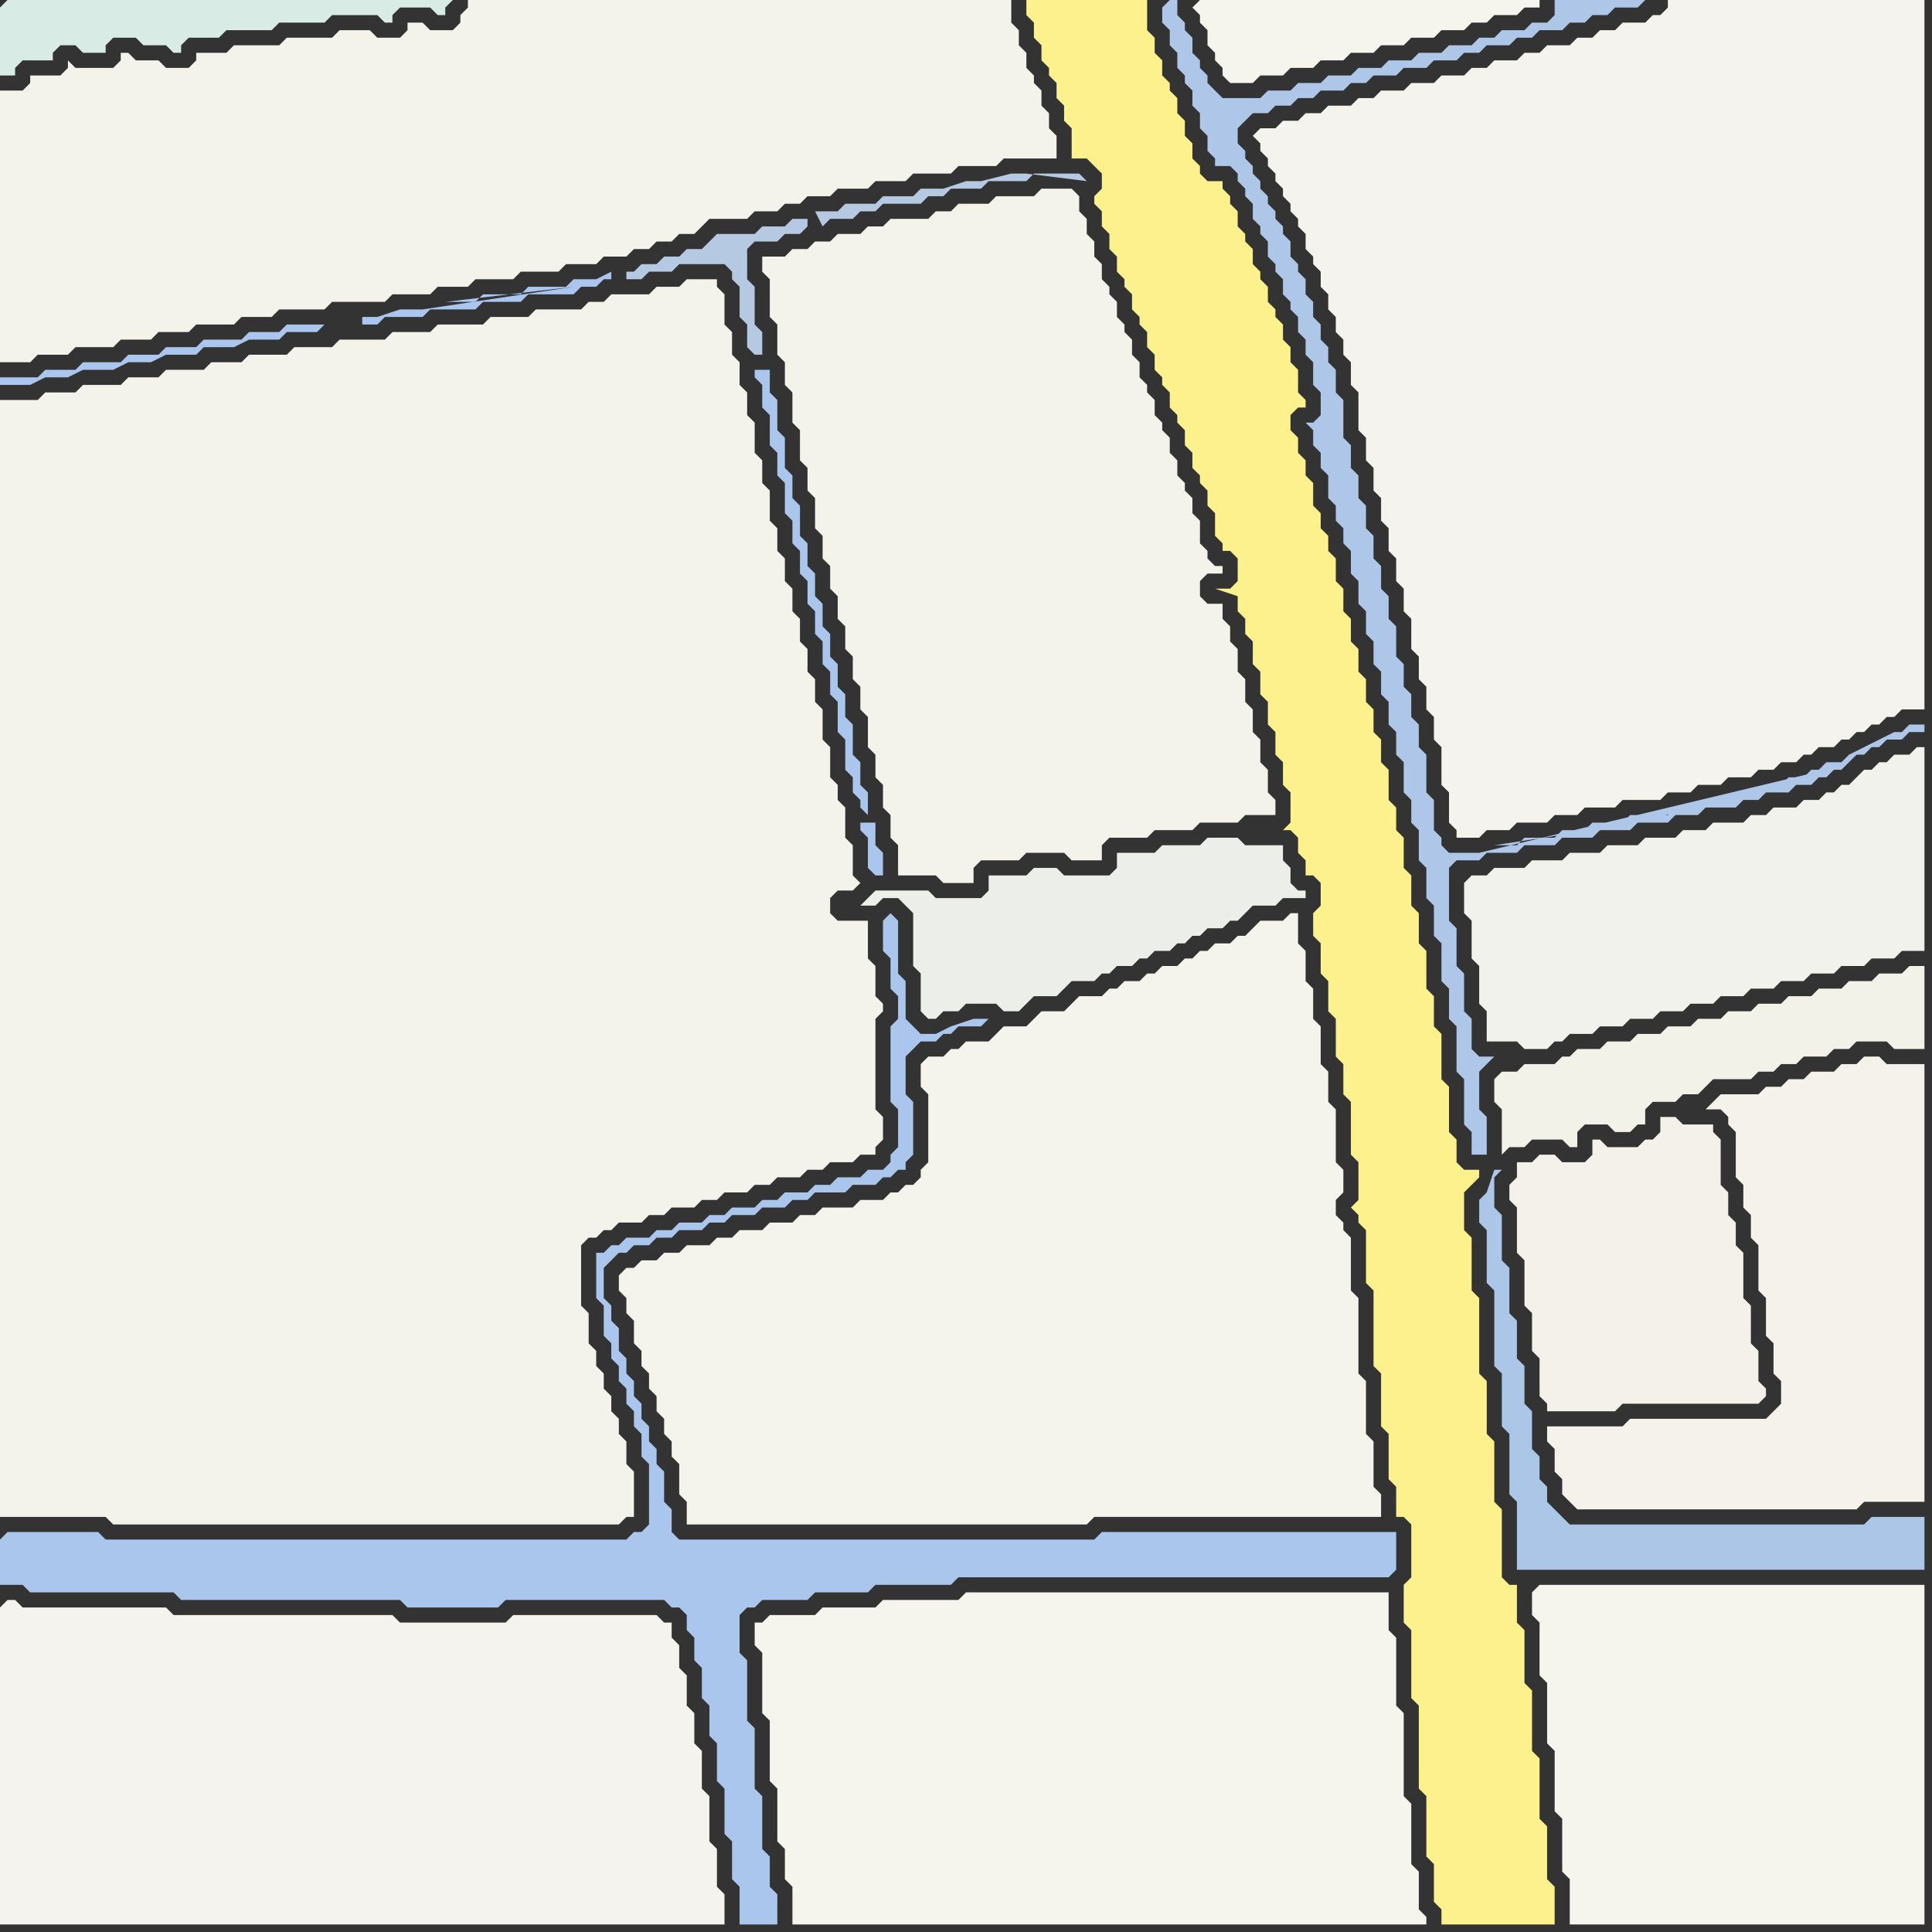 <svg width="256" height="256" xmlns="http://www.w3.org/2000/svg"><rect width="100%" height="100%" fill="#333333" stroke="none"/><script> 
var tempColor;
function hoverPath(evt){
obj = evt.target;
tempColor = obj.getAttribute("fill");
obj.setAttribute("fill","red");
//alert(tempColor);
//obj.setAttribute("stroke","red");}
function recoverPath(evt){
obj = evt.target;
obj.setAttribute("fill", tempColor);
//obj.setAttribute("stroke", tempColor);
}</script><path onmouseover="hoverPath(evt)" onmouseout="recoverPath(evt)" fill="rgb(170,198,237)" d="M  0,204l 0,6 3,0 1,1 19,0 1,1 29,0 1,1 12,0 1,-1 21,0 1,1 1,0 1,1 0,2 1,1 0,3 1,1 0,4 1,1 0,4 1,1 0,5 1,1 0,6 1,1 0,5 1,1 0,5 5,0 0,-4 -1,-1 0,-4 -1,-1 0,-7 -1,-1 0,-8 -1,-1 0,-8 -1,-1 0,-5 1,-1 1,0 1,-1 6,0 1,-1 7,0 1,-1 10,0 1,-1 57,0 1,-1 0,-5 -39,0 -1,1 -55,0 -1,-1 0,-3 -1,-1 0,-4 -1,-1 0,-2 -1,-1 0,-2 -1,-1 0,-2 -1,-1 0,-2 -1,-1 0,-2 -1,-1 0,-3 -1,-1 0,-2 -1,-1 0,-4 1,-1 1,-1 1,0 1,-1 2,0 1,-1 2,0 1,-1 3,0 1,-1 2,0 1,-1 3,0 1,-1 3,0 1,-1 2,0 1,-1 4,0 1,-1 3,0 1,-1 1,0 1,-1 1,0 0,-1 1,-1 0,-7 -1,-1 0,-5 1,-1 1,-1 2,0 1,-1 1,0 1,-1 3,0 1,-1 -2,0 -3,1 -2,1 -2,0 -1,-1 -1,-1 0,-5 -1,-1 0,-7 -1,-1 -1,1 0,4 1,1 0,4 1,1 0,3 -1,1 0,10 1,1 0,5 -1,1 0,1 -1,1 -2,0 -1,1 -3,0 -1,1 -2,0 -1,1 -3,0 -1,1 -2,0 -1,1 -3,0 -1,1 -2,0 -1,1 -3,0 -1,1 -2,0 -1,1 -3,0 -1,1 -1,0 -1,1 -1,0 0,6 1,1 0,4 1,1 0,2 1,1 0,2 1,1 0,2 1,1 0,2 1,1 0,3 1,1 0,8 -1,1 -1,0 -1,1 -69,0 -1,-1 -12,0 -1,1Z"/>
<path onmouseover="hoverPath(evt)" onmouseout="recoverPath(evt)" fill="rgb(244,243,236)" d="M  84,168l -1,0 -1,1 0,2 1,1 0,2 1,1 0,3 1,1 0,2 1,1 0,2 1,1 0,2 1,1 0,2 1,1 0,2 1,1 0,4 1,1 0,3 53,0 1,-1 38,0 0,-3 -1,-1 0,-6 -1,-1 0,-7 -1,-1 0,-10 -1,-1 0,-7 -1,-1 0,-1 -1,-1 0,-2 1,-1 0,-3 -1,-1 0,-7 -1,-1 0,-4 -1,-1 0,-5 -1,-1 0,-4 -1,-1 0,-4 -1,-1 0,-4 -1,0 -1,1 -3,0 -1,1 -1,1 -1,0 -1,1 -2,0 -1,1 -1,0 -1,1 -1,0 -1,1 -2,0 -1,1 -1,0 -1,1 -2,0 -1,1 -1,0 -1,1 -3,0 -1,1 -1,1 -3,0 -1,1 -1,1 -3,0 -1,1 -1,1 -3,0 -1,1 -1,0 -1,1 -2,0 -1,1 0,3 1,1 0,9 -1,1 0,1 -1,1 -1,0 -1,1 -1,0 -1,1 -3,0 -1,1 -4,0 -1,1 -2,0 -1,1 -3,0 -1,1 -3,0 -1,1 -2,0 -1,1 -3,0 -1,1 -2,0 -1,1 -2,0 -1,1Z"/>
<path onmouseover="hoverPath(evt)" onmouseout="recoverPath(evt)" fill="rgb(170,198,237)" d="M  115,108l 0,-3 -1,-1 0,-3 -1,-1 0,-4 -1,-1 0,-3 -1,-1 0,-3 -1,-1 0,-3 -1,-1 0,-3 -1,-1 0,-3 -1,-1 0,-3 -1,-1 0,-4 -1,-1 0,-3 -1,-1 0,-4 -1,-1 0,-4 -1,-1 0,-3 -2,0 0,1 1,1 0,3 1,1 0,4 1,1 0,3 1,1 0,4 1,1 0,3 1,1 0,3 1,1 0,3 1,1 0,3 1,1 0,3 1,1 0,3 1,1 0,4 1,1 0,4 1,1 0,2 1,1 0,1 1,1 -1,1 0,1 1,1 0,4 1,1 1,0 0,-3 -1,-1 0,-3 -2,0 1,-1Z"/>
<path onmouseover="hoverPath(evt)" onmouseout="recoverPath(evt)" fill="rgb(236,238,234)" d="M  121,122l 0,6 1,1 0,5 1,1 1,0 1,-1 2,0 1,-1 4,0 1,1 2,0 1,-1 1,-1 3,0 1,-1 1,-1 3,0 1,-1 1,0 1,-1 2,0 1,-1 1,0 1,-1 2,0 1,-1 1,0 1,-1 1,0 1,-1 2,0 1,-1 1,0 2,-2 3,0 1,-1 3,0 0,-1 -1,0 -1,-1 0,-2 -1,-1 0,-2 -5,0 -1,-1 -4,0 -1,1 -5,0 -1,1 -5,0 0,2 -1,1 -6,0 -1,-1 -3,0 -1,1 -5,0 0,2 -1,1 -6,0 -1,-1 -7,0 -1,1 0,0 -1,1 2,0 1,-1 2,0 2,2Z"/>
<path onmouseover="hoverPath(evt)" onmouseout="recoverPath(evt)" fill="rgb(244,243,237)" d="M  166,18l 1,1 0,1 1,1 0,1 1,1 0,1 1,1 0,1 1,1 0,1 1,1 0,1 1,1 0,2 1,1 0,1 1,1 0,2 1,1 0,2 1,1 0,2 1,1 0,2 1,1 0,3 1,1 0,5 1,1 0,3 1,1 0,3 1,1 0,3 1,1 0,3 1,1 0,3 1,1 0,3 1,1 0,4 1,1 0,3 1,1 0,3 1,1 0,3 1,1 0,5 1,1 0,4 1,1 0,1 3,0 1,-1 3,0 1,-1 4,0 1,-1 3,0 1,-1 4,0 1,-1 5,0 1,-1 3,0 1,-1 3,0 1,-1 3,0 1,-1 2,0 1,-1 2,0 1,-1 1,0 1,-1 2,0 1,-1 1,0 1,-1 1,0 1,-1 1,0 1,-1 1,0 1,-1 3,0 0,-94 -34,0 0,1 -1,1 -1,0 -1,1 -3,0 -1,1 -2,0 -1,1 -2,0 -1,1 -3,0 -1,1 -2,0 -1,1 -3,0 -1,1 -2,0 -1,1 -3,0 -1,1 -3,0 -1,1 -3,0 -1,1 -2,0 -1,1 -3,0 -1,1 -2,0 -1,1 -2,0 -1,1 -2,0 -1,1Z"/>
<path onmouseover="hoverPath(evt)" onmouseout="recoverPath(evt)" fill="rgb(172,198,232)" d="M  196,160l 0,2 1,1 0,7 1,1 0,10 1,1 0,7 1,1 0,8 1,1 0,9 54,0 0,-7 -7,0 -1,1 -39,0 -1,-1 -1,-1 -1,-1 0,-2 -1,-1 0,-3 -1,-1 0,-5 -1,-1 0,-5 -1,-1 0,-5 -1,-1 0,-6 -1,-1 0,-6 -1,-1 0,-4 1,-1 -1,0 -1,3 -1,1Z"/>
<path onmouseover="hoverPath(evt)" onmouseout="recoverPath(evt)" fill="rgb(243,241,233)" d="M  200,158l 0,1 1,1 0,6 1,1 0,6 1,1 0,5 1,1 0,5 1,1 0,1 9,0 1,-1 18,0 1,-1 0,-1 -1,-1 0,-4 -1,-1 0,-5 -1,-1 0,-6 -1,-1 0,-3 -1,-1 0,-3 -1,-1 0,-6 -1,-1 0,-1 -4,0 -1,-1 -2,0 0,2 -1,1 -1,0 -1,1 -4,0 -1,-1 -1,0 0,2 -1,1 -3,0 -1,-1 -2,0 -1,1 -2,0 0,2 -1,1Z"/>
<path onmouseover="hoverPath(evt)" onmouseout="recoverPath(evt)" fill="rgb(244,242,235)" d="M  232,145l -4,0 -1,1 -1,1 2,0 1,1 0,1 1,1 0,6 1,1 0,3 1,1 0,3 1,1 0,6 1,1 0,5 1,1 0,4 1,1 0,3 -1,1 -1,1 -18,0 -1,1 -10,0 0,2 1,1 0,3 1,1 0,2 1,1 1,1 37,0 1,-1 8,0 0,-58 -5,0 -1,-1 -2,0 -1,1 -2,0 -1,1 -3,0 -1,1 -2,0 -1,1 -2,0 -1,1Z"/>
<path onmouseover="hoverPath(evt)" onmouseout="recoverPath(evt)" fill="rgb(216,235,228)" d="M  0,1l 0,9 2,0 0,-1 1,-1 4,0 0,-1 1,-1 2,0 1,1 3,0 0,-1 1,-1 3,0 1,1 3,0 1,1 1,0 0,-1 1,-1 4,0 1,-1 6,0 1,-1 6,0 1,-1 6,0 1,1 1,0 0,-1 1,-1 4,0 1,1 1,0 0,-1 1,-1 -59,0 -1,1Z"/>
<path onmouseover="hoverPath(evt)" onmouseout="recoverPath(evt)" fill="rgb(244,243,237)" d="M  0,213l 0,42 96,0 0,-4 -1,-1 0,-5 -1,-1 0,-6 -1,-1 0,-5 -1,-1 0,-4 -1,-1 0,-4 -1,-1 0,-3 -1,-1 0,-2 -1,0 -1,-1 -19,0 -1,1 -14,0 -1,-1 -29,0 -1,-1 -19,0 -1,-1 -1,0 -1,1Z"/>
<path onmouseover="hoverPath(evt)" onmouseout="recoverPath(evt)" fill="rgb(243,242,235)" d="M  0,117l 0,84 14,0 1,1 67,0 1,-1 1,0 0,-6 -1,-1 0,-3 -1,-1 0,-2 -1,-1 0,-2 -1,-1 0,-2 -1,-1 0,-2 -1,-1 0,-4 -1,-1 0,-8 1,-1 1,0 1,-1 1,0 1,-1 3,0 1,-1 2,0 1,-1 3,0 1,-1 2,0 1,-1 3,0 1,-1 2,0 1,-1 3,0 1,-1 2,0 1,-1 3,0 1,-1 2,0 0,-1 1,-1 0,-3 -1,-1 0,-12 1,-1 0,-1 -1,-1 0,-4 -1,-1 0,-5 -4,0 -1,-1 0,-2 1,-1 2,0 1,-1 -1,-1 0,-4 -1,-1 0,-4 -1,-1 0,-2 -1,-1 0,-4 -1,-1 0,-4 -1,-1 0,-3 -1,-1 0,-3 -1,-1 0,-3 -1,-1 0,-3 -1,-1 0,-3 -1,-1 0,-3 -1,-1 0,-4 -1,-1 0,-3 -1,-1 0,-4 -1,-1 0,-3 -1,-1 0,-3 -1,-1 0,-3 -1,-1 0,-4 -1,-1 0,-1 -4,0 -1,1 -3,0 -1,1 -5,0 -1,1 -2,0 -1,1 -6,0 -1,1 -5,0 -1,1 -6,0 -1,1 -5,0 -1,1 -6,0 -1,1 -5,0 -1,1 -5,0 -1,1 -4,0 -1,1 -5,0 -1,1 -4,0 -1,1 -5,0 -1,1 -4,0 -1,1 -5,0Z"/>
<path onmouseover="hoverPath(evt)" onmouseout="recoverPath(evt)" fill="rgb(171,198,238)" d="M  43,43l -5,0 -1,1 -4,0 -1,1 -5,0 -1,1 -4,0 -1,1 -4,0 -1,1 -5,0 -1,1 -4,0 -1,1 -5,0 0,1 4,0 2,-1 3,0 2,-1 4,0 2,-1 3,0 2,-1 4,0 1,-1 4,0 2,-1 4,0 1,-1 4,0 1,-1 5,-1 0,1 2,0 1,-1 5,0 1,-1 6,0 1,-1 5,0 1,-1 6,0 1,-1 2,0 1,-1 1,0 0,-1 -2,1 -3,0 -1,1 -5,0 -1,1 -5,0 -1,1 -4,0 17,-2 0,0 -20,3 -3,0 -3,1 -2,0 -5,1Z"/>
<path onmouseover="hoverPath(evt)" onmouseout="recoverPath(evt)" fill="rgb(245,244,237)" d="M  101,215l -1,0 0,3 1,1 0,8 1,1 0,8 1,1 0,7 1,1 0,4 1,1 0,5 84,0 0,-1 -1,-1 0,-5 -1,-1 0,-8 -1,-1 0,-11 -1,-1 0,-9 -1,-1 0,-5 -56,0 -1,1 -10,0 -1,1 -7,0 -1,1 -6,0 -1,1Z"/>
<path onmouseover="hoverPath(evt)" onmouseout="recoverPath(evt)" fill="rgb(243,242,235)" d="M  111,25l 4,0 1,-1 4,0 1,-1 5,0 1,-1 5,0 1,-1 7,0 0,-3 -1,-1 0,-2 -1,-1 0,-2 -1,-1 0,-1 -1,-1 0,-2 -1,-1 0,-2 -1,-1 0,-3 -72,0 0,1 -1,1 0,1 -1,1 -3,0 -1,-1 -2,0 0,1 -1,1 -3,0 -1,-1 -4,0 -1,1 -6,0 -1,1 -6,0 -1,1 -4,0 0,1 -1,1 -3,0 -1,-1 -3,0 -1,-1 -1,0 0,1 -1,1 -5,0 -1,-1 0,1 -1,1 -4,0 0,1 -1,1 -3,0 0,36 4,0 1,-1 4,0 1,-1 5,0 1,-1 4,0 1,-1 4,0 1,-1 5,0 1,-1 4,0 1,-1 6,0 1,-1 7,0 1,-1 5,0 1,-1 4,0 1,-1 5,0 1,-1 5,0 1,-1 4,0 1,-1 3,0 1,-1 2,0 1,-1 2,0 1,-1 2,0 1,-1 1,-1 5,0 1,-1 3,0 1,-1 2,0 1,-1 3,0 1,-1Z"/>
<path onmouseover="hoverPath(evt)" onmouseout="recoverPath(evt)" fill="rgb(182,201,226)" d="M  107,29l -2,0 -1,1 -3,0 -1,1 -5,0 -1,1 -1,1 -2,0 -1,1 -2,0 -1,1 -2,0 -1,1 -1,0 0,1 2,0 1,-1 3,0 1,-1 6,0 1,1 0,1 1,1 0,4 1,1 0,3 1,1 1,0 0,-3 -1,-1 0,-5 -1,-1 0,-4 1,-1 3,0 1,-1 2,0 1,-1 0,-1 1,-1 1,2 0,0 1,-1 3,0 1,-1 2,0 1,-1 5,0 1,-1 2,0 1,-1 4,0 1,-1 5,0 1,-1 6,0 1,1 -8,-1 -2,0 -4,1 -2,0 -3,1 -3,0 -1,1 -4,0 -1,1 -4,0 -1,1 -3,0 -1,1Z"/>
<path onmouseover="hoverPath(evt)" onmouseout="recoverPath(evt)" fill="rgb(244,243,235)" d="M  107,33l -2,0 -1,1 -3,0 0,2 1,1 0,5 1,1 0,4 1,1 0,3 1,1 0,4 1,1 0,4 1,1 0,3 1,1 0,4 1,1 0,3 1,1 0,3 1,1 0,3 1,1 0,3 1,1 0,3 1,1 0,3 1,1 0,4 1,1 0,3 1,1 0,3 1,1 0,3 1,1 0,4 5,0 1,1 4,0 0,-2 1,-1 5,0 1,-1 5,0 1,1 4,0 0,-2 1,-1 5,0 1,-1 5,0 1,-1 5,0 1,-1 4,0 0,-2 -1,-1 0,-3 -1,-1 0,-3 -1,-1 0,-3 -1,-1 0,-3 -1,-1 0,-3 -1,-1 0,-2 -1,-1 0,-2 -2,0 -1,-1 0,-2 1,-1 2,0 0,-1 -1,0 -1,-1 0,-1 -1,-1 0,-3 -1,-1 0,-2 -1,-1 0,-1 -1,-1 0,-2 -1,-1 0,-2 -1,-1 0,-1 -1,-1 0,-2 -1,-1 0,-1 -1,-1 0,-2 -1,-1 0,-2 -1,-1 0,-1 -1,-1 0,-2 -1,-1 0,-1 -1,-1 0,-2 -1,-1 0,-2 -1,-1 0,-2 -1,-1 0,-2 -1,-1 -4,0 -1,1 -5,0 -1,1 -4,0 -1,1 -2,0 -1,1 -5,0 -1,1 -2,0 -1,1 -3,0 -1,1 -2,0 -1,1Z"/>
<path onmouseover="hoverPath(evt)" onmouseout="recoverPath(evt)" fill="rgb(252,241,140)" d="M  137,0l -1,0 0,2 1,1 0,2 1,1 0,2 1,1 0,1 1,1 0,2 1,1 0,2 1,1 0,4 2,0 2,2 0,2 -1,1 0,1 1,1 0,2 1,1 0,2 1,1 0,2 1,1 0,1 1,1 0,2 1,1 0,1 1,1 0,2 1,1 0,2 1,1 0,1 1,1 0,2 1,1 0,1 1,1 0,2 1,1 0,2 1,1 0,1 1,1 0,2 1,1 0,3 1,1 0,1 1,0 1,1 0,3 -1,1 -2,0 3,1 0,2 1,1 0,2 1,1 0,3 1,1 0,3 1,1 0,3 1,1 0,3 1,1 0,3 1,1 0,4 -1,1 1,0 1,1 0,2 1,1 0,2 1,0 1,1 0,3 -1,1 0,3 1,1 0,4 1,1 0,4 1,1 0,5 1,1 0,4 1,1 0,7 1,1 0,5 -1,1 1,1 0,1 1,1 0,7 1,1 0,10 1,1 0,7 1,1 0,6 1,1 0,4 1,0 1,1 0,7 -1,1 0,5 1,1 0,9 1,1 0,11 1,1 0,8 1,1 0,5 1,1 0,2 15,0 0,-5 -1,-1 0,-7 -1,-1 0,-8 -1,-1 0,-8 -1,-1 0,-7 -1,-1 0,-5 -1,0 -1,-1 0,-9 -1,-1 0,-8 -1,-1 0,-7 -1,-1 0,-10 -1,-1 0,-7 -1,-1 0,-5 1,-1 1,-1 0,-1 -2,0 -1,-1 0,-3 -1,-1 0,-6 -1,-1 0,-6 -1,-1 0,-4 -1,-1 0,-5 -1,-1 0,-4 -1,-1 0,-4 -1,-1 0,-4 -1,-1 0,-3 -1,-1 0,-4 -1,-1 0,-3 -1,-1 0,-3 -1,-1 0,-3 -1,-1 0,-3 -1,-1 0,-3 -1,-1 0,-3 -1,-1 0,-3 -1,-1 0,-2 -1,-1 0,-2 -1,-1 0,-3 -1,-1 0,-2 -1,-1 0,-2 -1,-1 0,-2 1,-1 1,0 0,-1 -1,-1 0,-3 -1,-1 0,-2 -1,-1 0,-2 -1,-1 0,-1 -1,-1 0,-2 -1,-1 0,-1 -1,-1 0,-2 -1,-1 0,-1 -1,-1 0,-2 -1,-1 0,-1 -1,-1 0,-1 -2,0 -1,-1 0,-1 -1,-1 0,-2 -1,-1 0,-2 -1,-1 0,-2 -1,-1 0,-1 -1,-1 0,-2 -1,-1 0,-2 -1,-1 0,-4Z"/>
<path onmouseover="hoverPath(evt)" onmouseout="recoverPath(evt)" fill="rgb(174,198,231)" d="M  154,1l 0,2 1,1 0,2 1,1 0,2 1,1 0,1 1,1 0,2 1,1 0,2 1,1 0,2 1,1 0,1 2,0 1,1 0,1 1,1 0,1 1,1 0,2 1,1 0,1 1,1 0,2 1,1 0,1 1,1 0,2 1,1 0,1 1,1 0,2 1,1 0,2 1,1 0,3 1,1 0,3 -1,1 -1,0 1,1 0,2 1,1 0,2 1,1 0,3 1,1 0,2 1,1 0,2 1,1 0,3 1,1 0,3 1,1 0,3 1,1 0,3 1,1 0,3 1,1 0,3 1,1 0,3 1,1 0,4 1,1 0,3 1,1 0,4 1,1 0,4 1,1 0,4 1,1 0,5 1,1 0,4 1,1 0,6 1,1 0,6 1,1 0,3 2,0 0,-5 -1,-1 0,-5 1,-1 1,-1 -2,0 -1,-1 0,-4 -1,-1 0,-5 -1,-1 0,-5 -1,-1 0,-7 1,-1 3,0 1,-1 4,0 1,-1 4,0 1,-1 4,0 1,-1 4,0 1,-1 4,0 1,-1 3,0 1,-1 4,0 1,-1 2,0 1,-1 3,0 1,-1 2,0 1,-1 1,0 1,-1 1,0 1,-1 1,-1 1,0 1,-1 1,0 1,-1 2,0 1,-1 2,0 0,-1 -2,0 -1,1 -1,0 -2,1 -2,1 -2,1 -1,1 -2,0 -1,1 -1,0 -1,1 -2,0 -1,1 -2,0 -1,1 -3,0 -1,1 -3,0 -1,1 -3,0 -1,1 -5,0 -1,1 -4,0 -1,1 -3,0 -1,1 -4,0 -1,1 -3,0 13,-2 0,0 5,-1 14,-3 7,-2 3,-1 2,-1 -46,11 -4,0 -1,-1 0,-1 -1,-1 0,-4 -1,-1 0,-5 -1,-1 0,-3 -1,-1 0,-3 -1,-1 0,-3 -1,-1 0,-4 -1,-1 0,-3 -1,-1 0,-3 -1,-1 0,-3 -1,-1 0,-3 -1,-1 0,-3 -1,-1 0,-3 -1,-1 0,-5 -1,-1 0,-3 -1,-1 0,-2 -1,-1 0,-2 -1,-1 0,-2 -1,-1 0,-2 -1,-1 0,-1 -1,-1 0,-2 -1,-1 0,-1 -1,-1 0,-1 -1,-1 0,-1 -1,-1 0,-1 -1,-1 0,-1 -1,-1 0,-1 -1,-1 0,-2 1,-1 1,-1 2,0 1,-1 2,0 1,-1 2,0 1,-1 3,0 1,-1 2,0 1,-1 3,0 1,-1 3,0 1,-1 3,0 1,-1 2,0 1,-1 3,0 1,-1 2,0 1,-1 3,0 1,-1 2,0 1,-1 2,0 1,-1 3,0 1,-1 -12,0 0,2 -1,1 -2,0 -1,1 -3,0 -1,1 -2,0 -1,1 -3,0 -1,1 -3,0 -1,1 -3,0 -1,1 -3,0 -1,1 -3,0 -1,1 -3,0 -1,1 -3,0 -1,1 -5,0 -1,-1 -1,-1 0,-1 -1,-1 0,-1 -1,-1 0,-2 -1,-1 0,-1 -1,-1 0,-2 -1,0 -1,1Z"/>
<path onmouseover="hoverPath(evt)" onmouseout="recoverPath(evt)" fill="rgb(245,244,237)" d="M  158,1l 0,0 1,1 0,1 1,1 0,2 1,1 0,1 1,1 0,1 1,1 3,0 1,-1 3,0 1,-1 3,0 1,-1 3,0 1,-1 3,0 1,-1 3,0 1,-1 3,0 1,-1 3,0 1,-1 2,0 1,-1 3,0 1,-1 2,0 0,-1 -45,0 -1,1Z"/>
<path onmouseover="hoverPath(evt)" onmouseout="recoverPath(evt)" fill="rgb(242,242,237)" d="M  194,117l 0,4 1,1 0,5 1,1 0,5 1,1 0,4 4,0 1,1 3,0 1,-1 1,0 1,-1 3,0 1,-1 3,0 1,-1 3,0 1,-1 3,0 1,-1 3,0 1,-1 3,0 1,-1 3,0 1,-1 3,0 1,-1 3,0 1,-1 3,0 1,-1 3,0 1,-1 3,0 0,-27 -1,0 -1,1 -2,0 -1,1 -1,0 -1,1 -1,0 -1,1 -1,1 -1,0 -1,1 -1,0 -1,1 -2,0 -1,1 -3,0 -1,1 -2,0 -1,1 -4,0 -1,1 -3,0 -1,1 -4,0 -1,1 -4,0 -1,1 -4,0 -1,1 -4,0 -1,1 -4,0 -1,1 -2,0 -1,1Z"/>
<path onmouseover="hoverPath(evt)" onmouseout="recoverPath(evt)" fill="rgb(243,242,233)" d="M  198,143l 0,3 1,1 0,6 1,-1 2,0 1,-1 4,0 1,1 1,0 0,-2 1,-1 3,0 1,1 2,0 1,-1 1,0 0,-2 1,-1 3,0 1,-1 2,0 1,-1 1,-1 5,0 1,-1 2,0 1,-1 2,0 1,-1 3,0 1,-1 2,0 1,-1 4,0 1,1 4,0 0,-11 -2,0 -1,1 -3,0 -1,1 -3,0 -1,1 -3,0 -1,1 -3,0 -1,1 -3,0 -1,1 -3,0 -1,1 -3,0 -1,1 -3,0 -1,1 -3,0 -1,1 -3,0 -1,1 -3,0 -1,1 -1,0 -1,1 -4,0 -1,1 -2,0 -1,1Z"/>
<path onmouseover="hoverPath(evt)" onmouseout="recoverPath(evt)" fill="rgb(245,244,237)" d="M  203,211l 0,3 1,1 0,7 1,1 0,8 1,1 0,8 1,1 0,7 1,1 0,6 47,0 0,-45 -51,0 -1,1Z"/>
</svg>